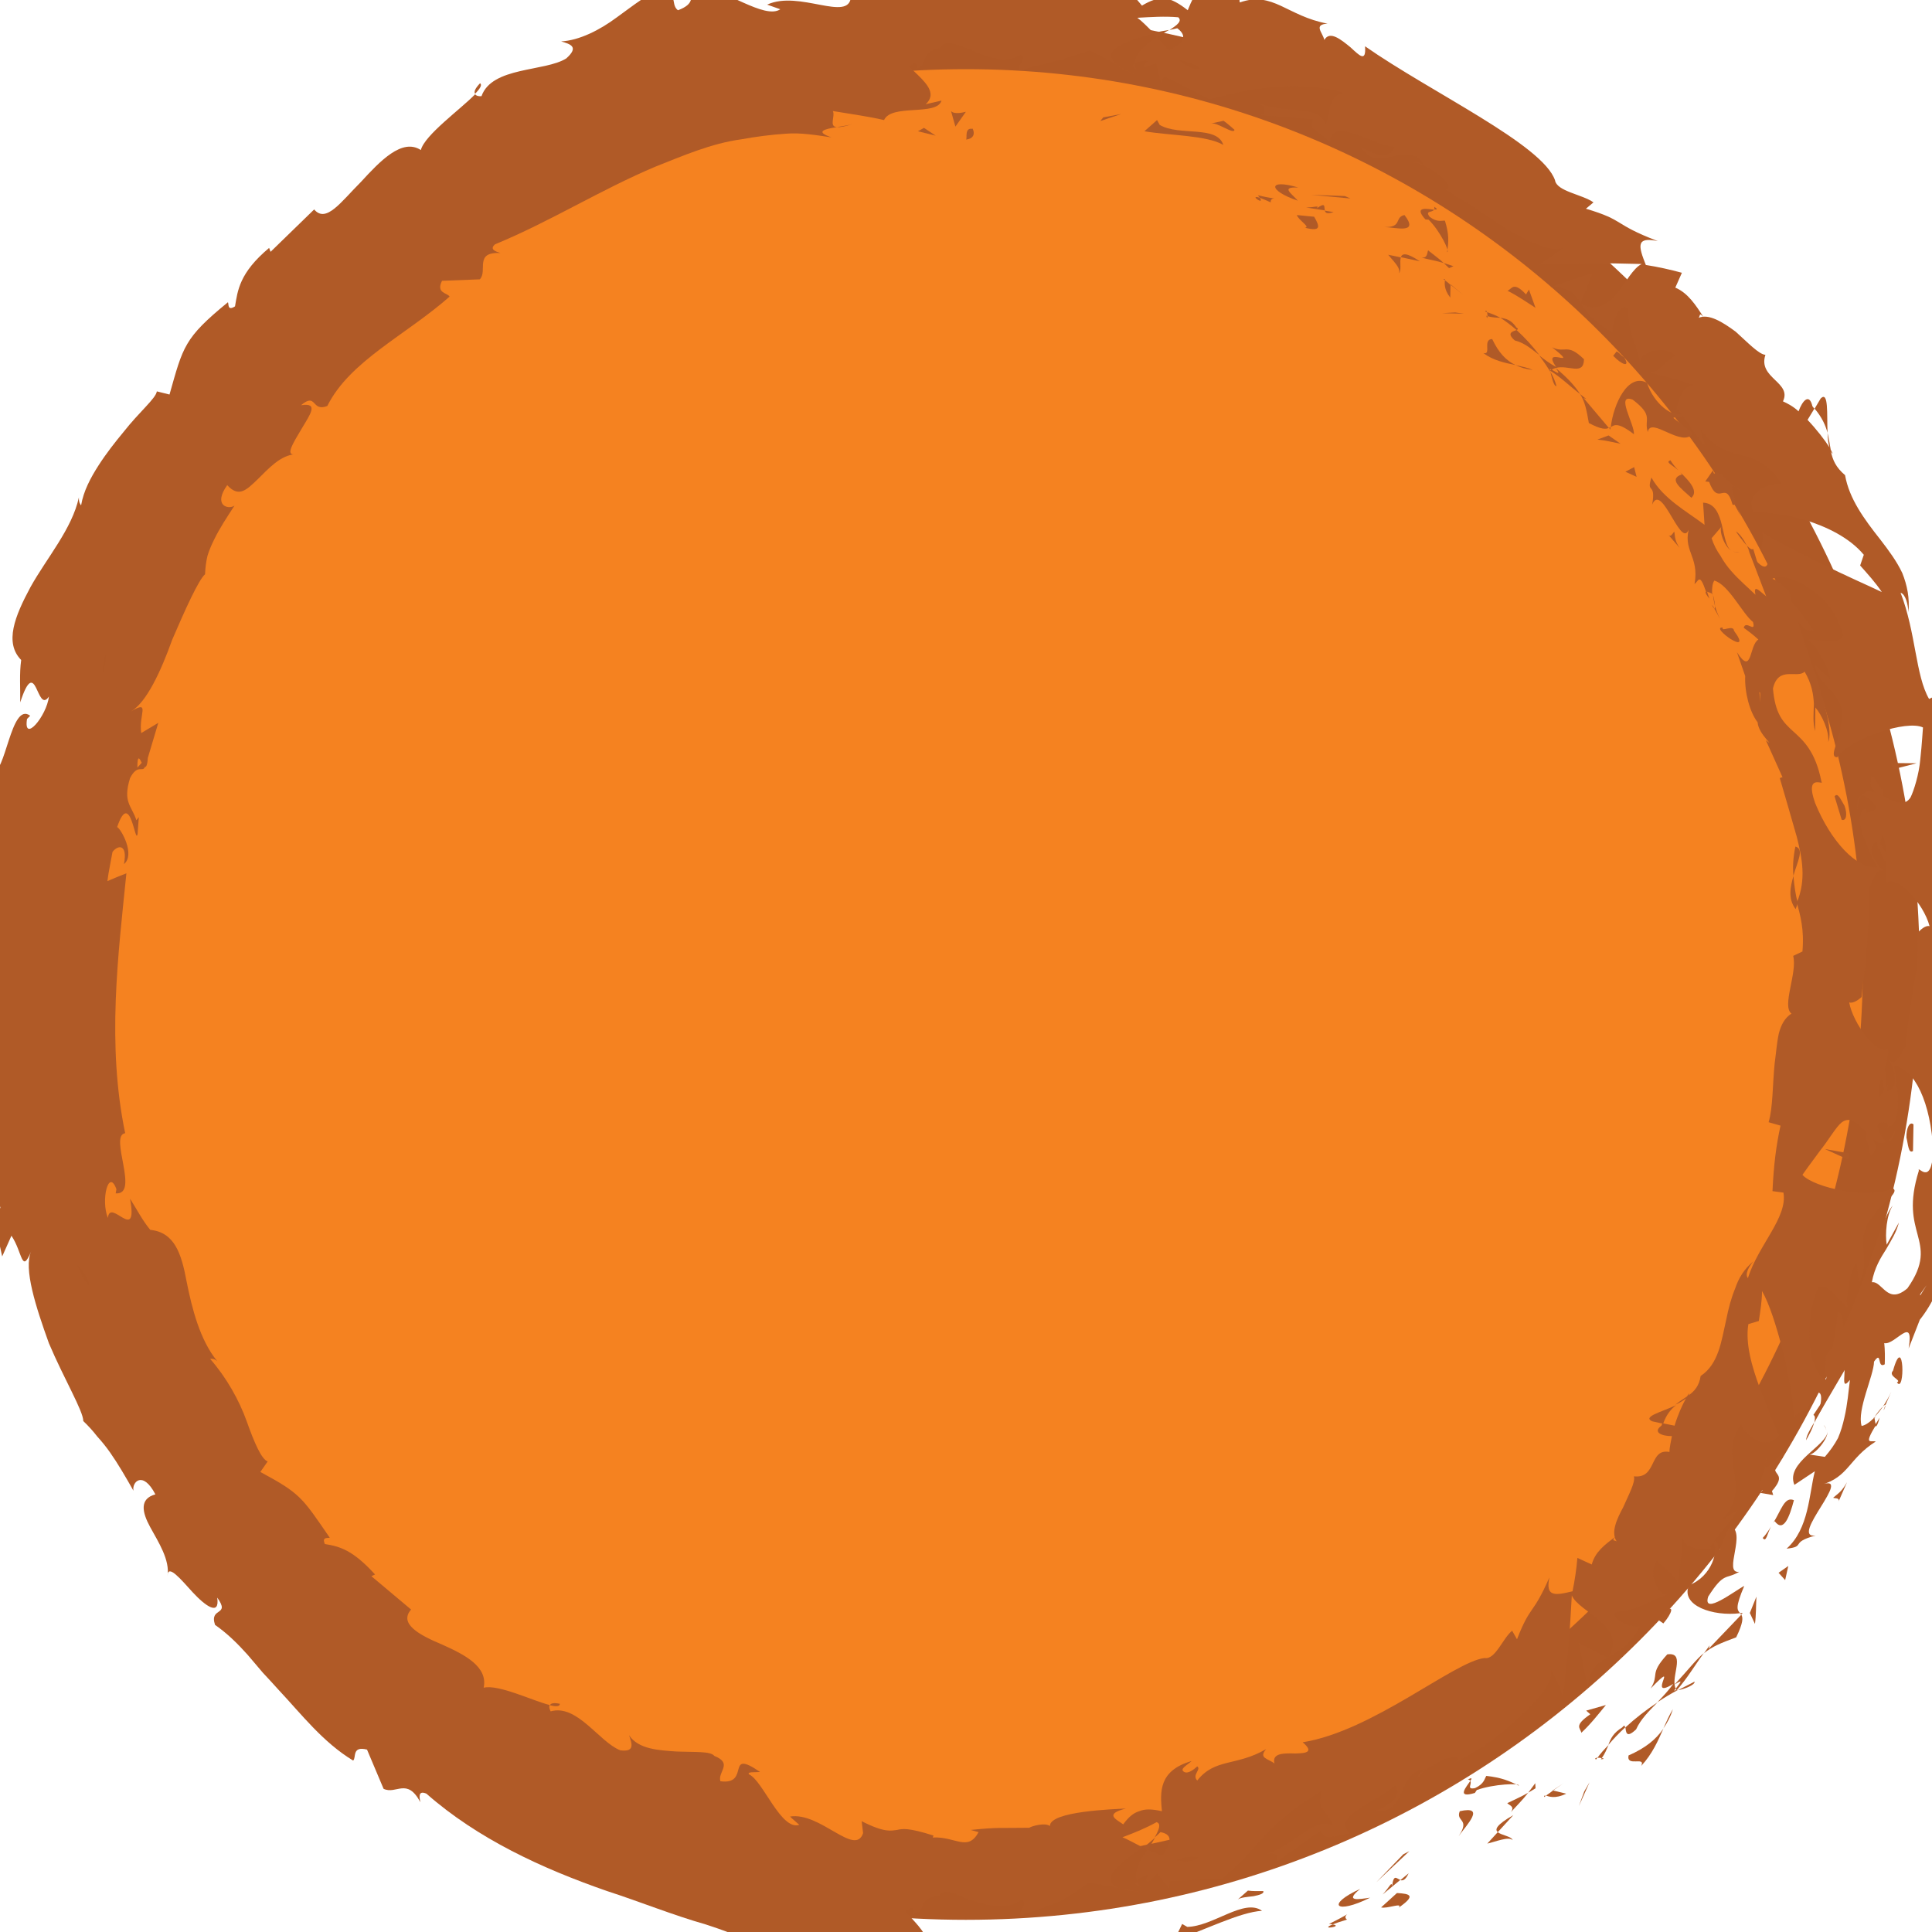 <?xml version="1.0" encoding="utf-8"?>
<!-- Generator: Adobe Illustrator 27.4.0, SVG Export Plug-In . SVG Version: 6.00 Build 0)  -->
<svg version="1.1" id="Layer_1" xmlns="http://www.w3.org/2000/svg" xmlns:xlink="http://www.w3.org/1999/xlink" x="0px" y="0px"
	 viewBox="0 0 79.33 79.33" style="enable-background:new 0 0 79.33 79.33;" xml:space="preserve">
<style type="text/css">
	.st0{fill:#F58220;}
	.st1{fill:#AF5926;}
	.st2{fill:none;}
	.st3{fill:#B05A27;}
</style>
<g>
	<circle class="st0" cx="39.66" cy="39.66" r="37.99"/>
	<g>
		<path class="st1" d="M39.66,78.83C18.07,78.83,0.5,61.26,0.5,39.66S18.07,0.5,39.66,0.5s39.16,17.57,39.16,39.16
			S61.26,78.83,39.66,78.83z M39.66,2.84c-20.31,0-36.83,16.52-36.83,36.83s16.52,36.83,36.83,36.83s36.83-16.52,36.83-36.83
			S59.97,2.84,39.66,2.84z"/>
		<g>
			<path class="st2" d="M39.66,78.83C18.07,78.83,0.5,61.26,0.5,39.66S18.07,0.5,39.66,0.5s39.16,17.57,39.16,39.16
				S61.26,78.83,39.66,78.83z M39.66,2.84c-20.31,0-36.83,16.52-36.83,36.83s16.52,36.83,36.83,36.83s36.83-16.52,36.83-36.83
				S59.97,2.84,39.66,2.84z"/>
			<g>
				<g>
					<g>
						<path class="st3" d="M39.92,5.29c-0.32-0.05-0.2,0.37-0.25,0.44C40.19,5.67,39.9,5.18,39.92,5.29z"/>
						<polygon class="st3" points="45.3,4.82 45.18,4.97 46.04,4.68 						"/>
						<path class="st3" d="M50.23,5.95c-0.26-0.82-1.81-0.35-2.61-0.82l-0.11-0.2l-0.52,0.46C48.05,5.57,49.54,5.55,50.23,5.95z"/>
						<path class="st3" d="M52.18,8.31c-0.05-0.31,0.61-0.03-0.53-0.29c0.04,0.05,0.05,0.07,0.08,0.1
							C51.83,8.16,51.96,8.21,52.18,8.31z"/>
						<path class="st3" d="M51.73,8.12C51.24,7.97,51.95,8.46,51.73,8.12L51.73,8.12z"/>
						<path class="st3" d="M53.96,8.9l-0.71-0.07c0.06,0.21,0.58,0.5,0.33,0.52C54.25,9.52,54.2,9.31,53.96,8.9z"/>
						<path class="st3" d="M54.76,8.71L54.4,8.65C54.42,8.74,54.49,8.8,54.76,8.71z"/>
						<path class="st3" d="M53.63,8.52l0.77,0.12c-0.04-0.15,0.05-0.36-0.34-0.08C54.2,8.41,53.98,8.52,53.63,8.52z"/>
						<path class="st3" d="M53.29,8.24c-0.28-0.32-0.71-0.57,0.02-0.54C52.04,7.32,52.06,7.83,53.29,8.24z"/>
						<path class="st3" d="M50.69,5.33c-0.15-0.13-0.29-0.26-0.45-0.37l-0.52,0.11C49.99,5.01,50.66,5.54,50.69,5.33z"/>
						<path class="st3" d="M57.44,11.22c0.12-0.11,0.02-0.46,0.08-0.65l-0.52-0.11C57.17,10.68,57.54,11.01,57.44,11.22z"/>
						<path class="st3" d="M57.52,10.56l0.78,0.17C57.75,10.36,57.58,10.4,57.52,10.56z"/>
						<polygon class="st3" points="55.22,8.05 53.85,8 55.45,8.15 						"/>
						<polygon class="st3" points="59.75,12.83 59.21,12.86 60.12,12.88 						"/>
						<path class="st3" d="M61.27,13.92c-0.41,0.02-0.01,0.66-0.36,0.58c0.4,0.3,0.88,0.4,1.32,0.49
							C61.84,14.8,61.54,14.49,61.27,13.92z"/>
						<path class="st3" d="M62.94,15.19c-0.2-0.09-0.45-0.14-0.71-0.2C62.43,15.09,62.66,15.16,62.94,15.19z"/>
						<path class="st3" d="M59.33,11.51c-0.01,0.11-0.05,0.37,0.22,0.71l0.01-0.52C59.5,11.64,59.42,11.57,59.33,11.51z"/>
						<path class="st3" d="M59.57,11.68l0,0.02c0.25,0.2,0.42,0.34,0.5,0.4C60,12.04,59.85,11.92,59.57,11.68z"/>
						<path class="st3" d="M59.27,11.46c0.02,0.02,0.04,0.03,0.06,0.05C59.33,11.46,59.33,11.44,59.27,11.46z"/>
						<path class="st3" d="M56.83,9.32c0.5,0.02,1.45,0.3,0.84-0.49C57.25,8.91,57.59,9.36,56.83,9.32z"/>
						<path class="st3" d="M59.28,10.8c-0.2-0.19-0.42-0.34-0.64-0.52c-0.05,0.1-0.01,0.32-0.27,0.3
							C58.68,10.66,58.99,10.71,59.28,10.8z"/>
						<polygon class="st3" points="59.68,10.93 59.28,10.8 59.5,11.01 						"/>
						<path class="st3" d="M62.2,13.98c0.38,0.09,0.67,0.34,1.01,0.6c-0.28-0.37-0.61-0.73-0.94-1.03
							C62.13,13.61,61.83,13.66,62.2,13.98z"/>
						<path class="st3" d="M60.98,12.79c0.02,0.01,0.05,0.02,0.08,0.03C61.04,12.76,61.02,12.73,60.98,12.79z"/>
						<polygon class="st3" points="66.12,17.64 66.13,17.54 66.07,17.57 						"/>
						<path class="st3" d="M62.26,13.44c-0.2-0.3-0.42-0.36-0.65-0.39c0.22,0.14,0.44,0.31,0.66,0.5
							C62.33,13.53,62.36,13.5,62.26,13.44z"/>
						<path class="st3" d="M63.91,15.85c-0.05-0.2-0.14-0.4-0.25-0.59C63.71,15.47,63.8,15.88,63.91,15.85z"/>
						<path class="st3" d="M61.08,12.98c-0.02,0-0.04-0.01-0.05-0.02C61.06,13.11,61.07,13.06,61.08,12.98z"/>
						<path class="st3" d="M61.08,12.98c0.18,0.06,0.36,0.06,0.53,0.07c-0.19-0.1-0.38-0.18-0.55-0.23
							C61.07,12.87,61.08,12.93,61.08,12.98z"/>
						<path class="st3" d="M69.07,16.97c-0.37,0.2-1.17-0.39-1.44-1.25c-0.78-0.42-1.38,0.86-1.49,1.82
							c0.14-0.09,0.29-0.22,0.95,0.29c0.04-0.39-0.78-1.7-0.05-1.42c0.89,0.68,0.45,0.79,0.62,1.33c0.11-0.67,1.41,0.68,1.85,0.06
							l-0.8-0.64C68.79,17.08,69.15,17.26,69.07,16.97z"/>
						<path class="st3" d="M65.14,16.39l-0.26-0.21c0.2,0.32,0.26,0.63,0.36,1.19c0.51,0.27,0.7,0.26,0.82,0.2l-1.04-1.23
							L65.14,16.39z"/>
						<path class="st3" d="M63.88,15.11c0.51-0.15,1.15,0.34,1.16-0.36c-0.71-0.69-0.75-0.22-1.31-0.49
							c1.24,0.98-0.5-0.13,0.17,0.81c-0.28-0.15-0.5-0.32-0.7-0.48c0.17,0.23,0.32,0.45,0.46,0.68c0-0.02,0-0.03-0.01-0.04l-0.01,0
							l0.01,0c-0.01-0.08-0.01-0.12,0.03-0.05c0.01,0,0.02,0.01,0.03,0.02C63.76,15.14,63.82,15.13,63.88,15.11
							c0.27,0.37-0.03,0.13-0.17,0.07c-0.02,0.01-0.04,0.02-0.06,0.03l0,0.01c0.45,0.28,0.81,0.64,1.23,0.96
							C64.7,15.9,64.44,15.58,63.88,15.11z"/>
						<path class="st3" d="M58.89,8.49c0.02,0.06,0.01,0.08-0.01,0.11C59,8.61,59.06,8.6,58.89,8.49z"/>
						<path class="st3" d="M59.33,9.06c-0.13-0.01-0.31,0.08-0.62-0.15c-0.22-0.28,0.11-0.17,0.17-0.3
							c-0.26-0.03-0.86-0.16-0.35,0.4l0.13,0.01c0.48,0.47,0.89,1.34,0.76,1.33C59.49,9.92,59.5,9.61,59.33,9.06z"/>
						<path class="st3" d="M61.9,11.94c0.41,0.2,0.77,0.46,1.15,0.7l-0.27-0.75l-0.12,0.2C62.14,11.53,62.08,11.87,61.9,11.94z"/>
						<path class="st3" d="M66.05,17.88l-0.46,0.17c0.34,0.03,0.63,0.11,0.95,0.17L66.05,17.88z"/>
						<polygon class="st3" points="67.1,19.18 66.74,19.37 67.2,19.58 						"/>
						<path class="st3" d="M19.71,73.35l-0.43-0.13C19.48,73.3,19.61,73.34,19.71,73.35z"/>
						<path class="st3" d="M22.45,74.86l0.15-0.14C22.42,74.75,22.33,74.8,22.45,74.86z"/>
						<path class="st3" d="M68.82,57.7c-0.6,0.28-1.39,0.47-0.98,0.66l0.45,0.1C68.42,58.09,68.61,57.86,68.82,57.7z"/>
						<path class="st3" d="M46.93,75.86c0.06,0.03,0.13,0.07,0.2,0.1c0.11-0.18,0.21-0.35,0.3-0.51
							C47.28,75.59,47.11,75.74,46.93,75.86z"/>
						<path class="st3" d="M46.85,77.69l-0.85-0.15C46.19,77.61,46.46,77.66,46.85,77.69z"/>
						<path class="st3" d="M6.97,62.08c-0.22-0.05-0.45-0.1-0.66-0.17C6.77,62.57,6.76,62.14,6.97,62.08z"/>
						<path class="st3" d="M73.72,34.76c-0.1,0.49-0.11,0.87-0.08,1.2C73.8,35.38,74.1,34.86,73.72,34.76z"/>
						<path class="st3" d="M22.99,69.96c-0.24-0.05-0.37-0.03-0.41,0.06C22.83,70.08,22.98,70.08,22.99,69.96z"/>
						<path class="st3" d="M73.73,37.33c0.04-0.09,0.06-0.17,0.09-0.26c-0.1-0.34-0.14-0.68-0.18-1.1
							C73.52,36.4,73.4,36.89,73.73,37.33z"/>
						<path class="st3" d="M17.69,7.09c0.05-0.01,0.1-0.03,0.15-0.03C17.82,7.01,17.76,7.04,17.69,7.09z"/>
						<path class="st3" d="M35.01,5.09c-0.15,0.05-0.41,0.09-0.65,0.13C34.49,5.23,34.68,5.2,35.01,5.09z"/>
						<path class="st3" d="M70.4,24.99C70.22,24.69,70.33,24.96,70.4,24.99L70.4,24.99z"/>
						<path class="st3" d="M71.16,22.63c0.08,0.05,0.16,0.07,0.25,0.03C71.31,22.69,71.23,22.67,71.16,22.63z"/>
						<path class="st3" d="M76.49,40.93c0,0.01,0,0.02,0,0.03C76.58,40.85,76.56,40.87,76.49,40.93z"/>
						<path class="st3" d="M70.34,24.43c0.01,0.14,0.04,0.3,0.08,0.46C70.42,24.81,70.4,24.67,70.34,24.43z"/>
						<path class="st3" d="M70.19,24.58c-0.04-0.12-0.07-0.21-0.1-0.3C70.01,24.28,69.99,24.34,70.19,24.58z"/>
						<path class="st3" d="M70.63,25.42c-0.09-0.18-0.16-0.36-0.21-0.53c0,0.08-0.01,0.11-0.03,0.1
							C70.45,25.08,70.51,25.21,70.63,25.42z"/>
						<path class="st3" d="M1.89,34.66c0.02-0.02,0.03-0.05,0.05-0.08C1.82,34.17,1.83,34.35,1.89,34.66z"/>
						<path class="st3" d="M66.04,68.09c0.01-0.02,0.01-0.03,0.02-0.05c-0.02,0.01-0.04,0.02-0.05,0.03L66.04,68.09z"/>
						<path class="st3" d="M65.19,69.3c0.1-0.82,0.4-1,0.82-1.23l-1.19-0.61C64.95,68.07,65.08,68.68,65.19,69.3z"/>
						<path class="st3" d="M13.61,69.05l0.51,0.98c-1.34-0.35-1.89-1.14-1.52-0.07c0.52-0.47,1.25,0.23,2.08,0.81
							c0.83,0.58,1.66,1.16,2.11,0.65l0.38,0.64c-0.15-0.13-0.22-0.08-0.37-0.21c0.69,1.33,1.35-0.23,2.65,0.8
							c0.44,0.39,0.69,0.77,0.27,0.7l1.28,0.38c0.31,0.21,0.12,0.38-0.19,0.16c0.59,0.3,1.22,0.53,1.83,0.79l-0.03,0.03
							c0.35-0.07,1.06-0.09,1.4-0.08c0.37,0.39-0.28,0.02-0.24,0.23c0.37,0.05,0.74,0.12,1.11,0.16c0.14,0.24-0.03,0.36-0.33,0.38
							c-0.29,0-0.69-0.12-1.03-0.3c0.18,0.84,0.43,0.87,0.84,0.88c0.42-0.01,0.99-0.04,1.9,0.72l-1.05-0.2
							c0.36,0.95,1.24,0.98,2.24,1.85c-0.22-0.34-1.87-1.97-0.62-1.87c0.28,0.21,0.69,0.42,1.38,0.36
							c-0.14,0.46,0.51,0.51,1.29,0.68l-0.22,0.6c0.89,0.04,0.9-0.29,1.45-0.45c0.9,0.3,1,0.84,1.14,1.27
							c1.51,0.34-0.9-0.94,0.92-0.78c0.6,0.22,1.14,0.3,1.72,0.3c0.58,0,1.19-0.04,1.95-0.22c0.86,0.27-0.18,0.38,0.12,0.58
							l0.82-0.47c0.19,0.02,0.12,0.18,0.08,0.25c0.67-0.16,0.09-0.64,1.11-0.76c0.15-0.36,0.65-0.04,1.3,0.19
							c0.65,0.21,1.44,0.41,2.05-0.02c0.32,0.17-0.13,0.4-0.02,0.64c1.72-0.61,1.49-0.43,2.8-1.35l1.26,0.23
							c-0.96-0.34,0.09-1.07,0.93-1.68c-0.35-0.18-0.64-0.34-0.82-0.41c0.48-0.18,0.95-0.37,1.4-0.62c0.2,0.06,0.1,0.31-0.08,0.63
							c0.09-0.08,0.17-0.15,0.24-0.22c0.58,0.1,0.39,0.52,0.08,0.97c-0.21-0.08-0.42-0.16-0.62-0.25c-0.3,0.44-0.58,0.92-0.43,1.27
							c0.09-0.09,0.27-0.18,0.48-0.25c-0.08,0.12-0.13,0.22-0.07,0.28c0.07,0.05,0.21-0.09,0.42-0.32l0.5,0.61l0.02-0.3l2.15-0.09
							c0.32-0.27,0.61-0.55,0.91-0.84c0.28-0.32,0.57-0.65,0.88-0.97c0.61-0.66,1.34-1.23,2.32-1.82c-0.3,0.73,0.22,0.84,0.44,1.42
							c-0.84-0.35-1.61,0.9-2.82,1.21c0.62-0.16,0.59,0.17,0.47,0.33l1.86-1.32c0.15,0.49,0.59,0.2,1.19,0.12
							c-0.79-0.73,1.2-1.32,1.85-1.97c0.21,0.27,0.17,0.67-0.85,1.07c1.43,0.13,0.87-1.68,2.15-1.74c-0.22,0.14-0.37,0.17-0.37,0.38
							c0.38-0.58,1.78-1.15,1.63-0.72l-0.22,0.14c0.39-0.2,0.88-0.48,1.37-0.79c0.49-0.33,0.96-0.75,1.39-1.14
							c0.85-0.79,1.48-1.54,1.29-1.96c0.09,0.07,0.49,0.94,0.5,1.14c0.2-1.42,0.3-2.84,0.37-4.18c0.3,0.71,2.3,1.25,1.5,2.53
							c0.37-0.22,0.89-0.45,1.31-1.29c-0.27,0.15-1.23-0.23-1.02-0.55c1.3-0.21,0.8-0.23,2.2-0.75c-0.41,0.21-0.93-0.91-0.47-1.37
							c0.06,0.19,0.9,0.7,0.82,0.96c0.1-0.66,0.19-1.32,0.21-2c-0.09,0.46,0.7,0.66,1.18,0.55c-0.28,0.01,0.9-1.17,1.08-1.6
							l-0.64,0.42c1.31-1.43-0.23-2.43,0.78-3.93c0.09,0.3,0.93,1.22,1.56,0.46c-0.15-0.34-0.46-1.08-0.79-1.95
							c-0.33-0.88-0.6-1.83-0.47-2.62l0.43-0.13c0.06-0.41,0.13-0.81,0.13-1.23c0.3,0.52,0.58,1.41,0.84,2.4
							c0.25,0.98,0.44,2.06,0.47,2.78c0.56-0.52,0.43,0.01,0.88-0.98c0.44-0.21,0.16,0.75,0.03,1.05l1.3-2.22
							c-0.33-0.09-0.27-0.6-0.21-1.1c0.04-0.51,0.07-1.02-0.21-1.08c-0.06,0.95-0.29,1.84-0.47,2.78c-0.33-0.1-0.58-0.66-0.66-1.37
							c-0.05-0.7-0.02-1.59,0.33-2.38c0.4-0.32,1.01,0.73,1.22,0.79c-0.13-0.3,0.16-1.73,0.37-1.83l0.08,0.83
							c0.29-0.43,0.22-0.88,0.2-1.33c-0.03-0.46-0.06-0.93,0.41-1.42c0.14-0.38,1.15-0.98,0.78-1.14c-0.92,0.48-3.24-0.02-3.7-0.55
							c0.04-0.06,0.35-0.49,0.7-0.96c0.38-0.47,0.67-1,0.91-1.19c0.69-0.54,1.26,1.22,1.85,0.77c-0.18-0.06-0.34-0.46-0.39-0.63
							c0.22-0.39,0.53,0.27,0.59-0.66c-0.65-0.26,0.34-1.85-0.5-0.52c-0.08-0.91,0.33-0.92,0.36-1.98c-0.46,0.29-1.45-1.06-1.6-1.91
							c0.17,0.06,0.41-0.13,0.51-0.22c0.04-0.45,0.09-0.84,0.15-1.21c0.03-0.37,0.05-0.71,0.08-1.05c0.05-0.68,0.1-1.34,0.06-2.18
							c0.16-0.17,0.3-1,0.62-0.69c-0.15-0.23-0.42-0.43-0.51-0.94c0.43-1.08,0.27,1.15,0.85,0.3c-0.4-0.02-0.75-1.29-1.11-1.98
							c-0.57,0.33,0.14,1.7,0.5,2.42c-0.84,0.08-1.91-1.07-2.55-2.64c-0.45-1.27,0.41-0.68,0.26-0.88
							c-0.25-1.25-0.74-1.68-1.16-2.06c-0.42-0.38-0.74-0.71-0.83-1.76c0.22-0.95,1-0.39,1.3-0.69c0.29,0.49,0.36,0.92,0.38,1.32
							c-0.01,0.4-0.05,0.76,0.05,1.12l0.01-0.97c0.26,0.29,0.58,0.98,0.53,1.42c0.35-0.84-1.13-4.22-1.62-6.21
							c-0.32-0.25-0.75-0.72-0.82-0.37l0.34,0.54c-0.15,0.7-1.05-0.8-0.89-0.01c-0.32-0.31-0.68-0.61-1-0.98
							c-0.16-0.18-0.31-0.39-0.43-0.61c-0.15-0.21-0.28-0.45-0.37-0.73l0.42-0.49c-0.14,0.11,0.08,0.83,0.41,1.02
							c-0.48-0.27-0.22-1.95-1.18-1.99l0.06,0.91c-0.71-0.54-1.7-1.07-2.18-1.94c-0.23,0.71,0.2,0.15,0.03,1.11
							c0.42-1.01,1.27,2.18,1.55,0.85c-0.35,1.05,0.4,1.23,0.19,2.41c0.17-0.12,0.2-0.48,0.47,0.31c0.07,0.01,0.17,0.05,0.24,0.08
							c0,0.03,0.01,0.03,0.01,0.06l0-0.05c0.04,0.02,0.05,0.02,0-0.02c-0.01-0.22,0.02-0.41,0.09-0.52c0.59,0.16,1.17,1.38,1.59,1.7
							c0.13,0.49-0.3-0.1-0.38,0.24c0.21,0.15,0.42,0.31,0.6,0.48c-0.39,0.24-0.24,1.52-0.88,0.52l0.34,0.98
							c-0.03,0.66,0.18,1.47,0.51,1.9c0.03,0.5,0.78,1.06,0.34,0.74l0.68,1.51l-0.11,0.04c0.23,0.78,0.46,1.58,0.7,2.42
							c0.21,0.84,0.4,1.74,0,2.69c0.14,0.53,0.31,1.09,0.23,2.01l-0.38,0.18c0.18,0.7-0.48,2.06-0.07,2.37
							c-0.27,0.17-0.43,0.46-0.52,0.82c-0.08,0.36-0.11,0.78-0.17,1.22c-0.09,0.88-0.07,1.84-0.25,2.42l0.49,0.14
							c-0.18,0.82-0.28,1.62-0.33,2.69l0.45,0.06c0.18,1.02-1.03,2.15-1.46,3.51c-0.13-0.16,0.04-0.48,0.23-0.69
							c-0.38,0.31-0.61,0.69-0.75,1.11c-0.17,0.41-0.28,0.84-0.37,1.29c-0.2,0.88-0.31,1.82-1.05,2.31c-0.06,0.41-0.26,0.63-0.5,0.8
							c0.02-0.03,0.03-0.06,0.03-0.09c-0.03,0.03-0.06,0.08-0.09,0.13c-0.16,0.11-0.32,0.21-0.48,0.34
							c0.18-0.08,0.33-0.17,0.44-0.26c-0.15,0.26-0.34,0.68-0.47,1.12l-0.5-0.1c-0.01,0.03-0.03,0.06-0.04,0.1
							c-0.37,0.27,0.01,0.43,0.43,0.43c-0.04,0.24-0.1,0.45-0.1,0.65c-0.85-0.16-0.5,1.11-1.46,1c0.07,0.24-0.21,0.74-0.44,1.27
							c-0.27,0.5-0.51,1.03-0.27,1.4c-0.09-0.06-0.22,0-0.06-0.18c-0.42,0.31-0.83,0.62-0.96,1.13l-0.59-0.27
							c-0.04,0.47-0.11,0.93-0.2,1.37c-0.77,0.19-1.11,0.21-0.95-0.57c-0.7,1.6-0.76,1.08-1.33,2.54l-0.2-0.35
							c-0.38,0.3-0.69,1.2-1.13,1.12c-1.25,0.14-4.59,3-7.47,3.46c0.48,0.41,0.14,0.45-0.3,0.46c-0.45-0.01-0.97-0.03-0.86,0.41
							c-0.25-0.2-0.67-0.21-0.34-0.59c-1.24,0.72-2.09,0.36-2.83,1.29c-0.23-0.23,0.18-0.46,0-0.58c-0.09,0.08-0.37,0.34-0.55,0.22
							c-0.18-0.12,0.14-0.27,0.32-0.44c-1.35,0.39-1.3,1.26-1.22,2.06c-0.41-0.09-0.69-0.1-0.93,0c-0.24,0.07-0.44,0.24-0.66,0.54
							c-0.31-0.22-0.78-0.42,0.11-0.65c-0.52,0.03-3.13,0.11-3.12,0.72c-0.18-0.15-0.72-0.01-0.85,0.07
							c-1.16,0.02-1.26-0.03-2.4,0.09l0.32,0.09c-0.44,0.82-0.95,0.17-1.88,0.22l0.03-0.08c-1.04-0.33-1.27-0.28-1.5-0.23
							c-0.22,0.02-0.47,0.14-1.45-0.36l0.06,0.49c-0.33,0.99-1.76-0.88-3-0.68c0.12,0.12,0.25,0.22,0.38,0.34
							c-0.75,0.25-1.49-1.81-2.06-2.07c-0.11-0.12,0.25-0.08,0.45-0.1c-1.45-1-0.37,0.55-1.63,0.38c-0.12-0.39,0.53-0.73-0.25-1.04
							c-0.15-0.2-0.8-0.15-1.54-0.18c-0.73-0.05-1.58-0.09-1.96-0.67c0.12,0.35,0.25,0.7-0.36,0.62c-0.87-0.34-1.77-1.91-2.86-1.6
							c-0.06-0.12-0.07-0.2-0.04-0.26c-0.69-0.17-2.1-0.86-2.71-0.71c0.18-0.86-0.76-1.35-1.7-1.77c-0.96-0.4-1.79-0.86-1.28-1.44
							l-1.63-1.37l0.15-0.07c-0.91-1-1.44-1.15-2.06-1.25c-0.14-0.31,0.13-0.23,0.2-0.26c-1.14-1.66-1.2-1.81-2.85-2.7l0.3-0.43
							c-0.26-0.1-0.55-0.78-0.86-1.65c-0.31-0.87-0.84-1.81-1.5-2.56c0.06-0.01,0.16-0.02,0.29,0.09c-0.71-0.86-1.04-2.17-1.26-3.28
							c-0.21-1.13-0.49-2.01-1.49-2.11c-0.33-0.4-0.55-0.84-0.83-1.28c0.34,1.89-0.82-0.06-0.91,0.79c-0.3-0.73,0.03-2.06,0.35-1.18
							L4.75,49c1,0.08-0.29-2.38,0.39-2.47c-0.76-3.65-0.29-7.3,0.05-10.67c-0.26,0.1-0.53,0.21-0.78,0.32
							c0.05-0.4,0.14-0.8,0.21-1.2c0.22-0.29,0.63-0.34,0.47,0.5c0.48-0.39-0.13-1.46-0.28-1.52c0.55-1.61,0.74,0.79,0.84,0.28
							l0.05-0.69L5.6,33.68c-0.19-0.6-0.57-0.73-0.26-1.73c0.31-0.6,0.52-0.22,0.61-0.46c0.05,0.01,0.1-0.06,0.12-0.37l0.43-1.44
							l-0.7,0.42c-0.12-0.74,0.4-1.38-0.42-0.89c0.63-0.36,1.23-1.65,1.69-2.94c0.54-1.26,1.09-2.47,1.35-2.69
							c0.01-0.26,0.04-0.51,0.1-0.76c0.07-0.23,0.17-0.46,0.28-0.68c0.22-0.45,0.51-0.89,0.83-1.38c-0.25,0.18-0.9,0-0.3-0.84
							c0.48,0.53,0.8,0.19,1.25-0.24c0.44-0.43,0.94-1,1.56-1.03c-0.47,0.09-0.08-0.49,0.26-1.07c0.34-0.57,0.7-1.06-0.04-0.94
							c0.65-0.55,0.42,0.29,1.08,0.03c0.92-1.85,3.23-2.91,5.02-4.49c-0.08-0.16-0.57-0.13-0.31-0.65l1.55-0.06
							c0.34-0.34-0.25-1.14,0.85-1.08c-0.19-0.06-0.47-0.15-0.22-0.36c2.26-0.93,4.31-2.23,6.59-3.19c1.14-0.45,2.28-0.95,3.52-1.12
							c0.61-0.11,1.22-0.19,1.83-0.23c0.61-0.05,1.25,0.06,1.87,0.15c-0.7-0.24-0.28-0.34,0.22-0.42c-0.33-0.03-0.06-0.43-0.16-0.66
							c0.71,0.12,1.41,0.21,2.1,0.37c0.31-0.68,2.17-0.15,2.36-0.8l-0.65,0.15c0.86-0.79-1.32-1.59-1.28-2.56
							C36.5,1.95,36.2,2,35.86,1.96c-0.33-0.02-0.71-0.1-1.11-0.18c-0.79-0.15-1.7-0.24-2.44,0.49c-0.41-0.13,0.26-0.35,0.02-0.54
							c-0.36,0.45-0.84,0.69-1.83,0.74l0.08-0.13c-1.31,0.41-2.3,0.51-3.29,0.79c-0.51,0.12-1.02,0.23-1.6,0.37
							c-0.58,0.14-1.24,0.27-1.96,0.58l0.4,0.33c-0.62,0.23-0.81,0.16-1.15,0.19c-0.38,0.98,1.71-0.78,1.4,0.25
							c-0.59-0.25-1.65,0.26-2.68,0.73c-1.02,0.5-1.95,1.09-2.5,0.76c-0.89,0.53,0.55,0.31-0.33,0.84l-0.39-0.11l-0.01,0.45
							c-0.61,0.29-1.07,0.23-1.24,0.03c0.15-0.07,0.34-0.34,0.47-0.46c-0.91,0.24-1.94,1.59-2.24,1.68l0.91-0.45
							c-2.15,1.82-4.86,4.03-6.2,6.47l0.31-0.01c-1,1.82-1.2,1.14-2.42,3.05l0.01-0.1C7.94,18.21,7.74,18.8,7.4,19.3
							c0.08-0.63-0.99,0.65-0.85-0.15c-0.77,2.16-0.31,1.12-0.28,2.8L5.8,22.09c0.08,0.6,0.22,0.72-0.17,1.75
							c0.11-0.96-0.82,0.4-0.76-0.7c-0.44,0.45-0.71,0.9-0.89,1.32c-0.16,0.43-0.2,0.85-0.26,1.21c-0.1,0.74-0.19,1.29-0.94,1.61
							c0.6,1.34,1.24-1.73,1.24-1.09c0.48-0.35,0.42,1.09,0.07,1.73C3.79,28.6,2.48,28.74,2,30.62c0.05-0.18-0.02-0.21,0.03-0.4
							c-0.41,0.65-0.06,1.43-0.58,2.22c0.54,0.6-0.21,1.13,0.55,1.39l0.08-1.75c0.05,1.03,0.83,2.05,0.15,3.56
							c-0.14-0.14-0.28-0.64-0.34-0.98c-0.29,0.44-0.01,0.91-0.27,1.38c-0.82-0.23,0.13-2.11-0.32-3.26
							c-0.41,0.46,0.26,2.09-0.51,1.44c0.48,0.46,0.38,0.92,0.23,1.44c-0.1,0.53-0.23,1.13,0.15,1.8l-0.47-0.11
							c0.06,0.21,0.27,0.65,0.24,1.02l-0.58-0.71c0.48,1.08-0.6,2.05-0.22,3.08c-0.06-1.08,0.08-1.19,0.28-1.16
							c0.19,0.04,0.41,0.22,0.61-0.22c0.71,2.57-1.2,1.52-0.8,4.49c-0.12-0.4,0.2-1.53,0.44-0.92c-0.09,0.57-0.16,1.32-0.35,1.7
							c0.39,1.93,0.44-0.36,0.85,0.42c-0.47,0.74,0.38,0.91,0.69,1.7l-0.47,0.09c0,0.56,0.09,0.87,0.22,1.03
							c0.12,0.17,0.26,0.21,0.39,0.24c0.27,0.06,0.52,0.09,0.58,1.09l-0.86-0.65l0.43,0.96l-0.58-0.07c0.7,0.99,0.61,1.37,0.85,2.47
							c0.24-0.35,0.88-0.14,1.23,0.76c-0.04,0.72-0.56-0.19-0.02,1.08c-0.39-0.18-0.86-0.38-0.65-1.1c-0.17-0.01-0.39-0.19-0.56-0.2
							c-0.06,0.79,0.56,1.75,0.74,2.22c-0.05-0.19-0.11-0.42-0.09-0.56c0.22,0.28,0.43,0.55,0.67,0.82l0.74,0.77
							c-0.03,0.36-0.27,0.2-0.51,0.03c0.23,0.35,0.55,0.51,0.85,1.03C4.38,56.79,4.04,57,3.49,56.3l1.24,1.56
							c-0.1,0.2,0.04,1.12-0.2,0.96c0.38,1.05,2.01,1.91,2.55,3.25c0.11,0.02,0.26,0.09,0.48,0.3c0.36,0.56,0.63,1.15,0.98,1.72
							c0.18,0.28,0.36,0.57,0.61,0.83c0.26,0.25,0.57,0.48,0.93,0.68l0.09,1.14c0.96,0.81-0.17-1.5,1.41-0.16
							c1.14,0.91-0.07,0.83,0.16,1.33c0.8,0.25,2.2,0.55,2.81,1.88C14.14,69.6,13.95,69.29,13.61,69.05z M26.8,76.46
							c-0.31,0-0.97,0.08-1.07-0.26C26.24,75.8,26.38,76.13,26.8,76.46z M49.21,76.25c-0.17,0.21-0.51,0.21-0.91,0.13
							C48.56,76.27,48.85,76.21,49.21,76.25z M72.24,28.42c0.01,0.01,0.02,0.01,0.03,0.02C72.29,29.05,72.29,28.83,72.24,28.42z
							 M72.02,27.22c-0.1-0.09-0.16-0.06-0.21,0.01c0.14,0.03,0.24,0.29,0.32,0.59C72.21,27.7,72.24,27.52,72.02,27.22z M5.82,31.32
							l-0.18,0.2C5.64,30.96,5.73,31.14,5.82,31.32z"/>
						<path class="st3" d="M46.86,77.48c-0.1-0.07-0.14-0.15-0.17-0.24C46.6,77.34,46.61,77.43,46.86,77.48z"/>
						<path class="st3" d="M7.1,62.11l-0.02-0.04c-0.04,0-0.07,0-0.1,0.01L7.1,62.11z"/>
						<path class="st3" d="M77.84,46.36c-0.11,0.26-0.22,0.4-0.33,0.49C77.63,46.88,77.74,46.78,77.84,46.36z"/>
						<path class="st3" d="M68.47,21.92l0.5,0.58c-0.21-0.3-0.19-0.47-0.22-0.67C68.66,21.91,68.6,22.11,68.47,21.92z"/>
						<path class="st3" d="M66.68,14.66c-0.12-0.05-0.18-0.18-0.3-0.23l-0.14,0.18C66.59,14.98,66.97,15.12,66.68,14.66z"/>
						<path class="st3" d="M69.45,20.44c0.29-0.26-0.04-0.65-0.45-1.04c0.02,0.03,0.04,0.05,0.06,0.08
							C68.49,19.67,69,20.03,69.45,20.44z"/>
						<path class="st3" d="M68.91,19.31c-0.12-0.13-0.23-0.26-0.32-0.41C68.36,18.98,68.67,19.09,68.91,19.31z"/>
						<path class="st3" d="M71.2,25.9c-0.02-0.27-0.54,0.07-0.46-0.13C70.16,25.71,72.05,27.05,71.2,25.9z"/>
						<polygon class="st3" points="70.33,19.32 70.02,19.77 70.52,19.82 						"/>
						<path class="st3" d="M72.26,23.43l-0.27-0.89c-0.07,0.05-0.16-0.03-0.26-0.14C71.96,22.92,72.13,23.52,72.26,23.43z"/>
						<path class="st3" d="M71.73,22.41c-0.13-0.26-0.29-0.49-0.45-0.59C71.36,21.95,71.57,22.23,71.73,22.41z"/>
						<polygon class="st3" points="71.11,20.32 71.16,20.6 71.47,21.18 						"/>
						<path class="st3" d="M75.33,32.7l0.29,0.96c0.18,0.07,0.25-0.21,0.12-0.57C75.6,32.87,75.47,32.51,75.33,32.7z"/>
						<path class="st3" d="M75.94,29.41c-0.03,0.3-0.13,0.35-0.25,0.54l0.61-0.13L75.94,29.41z"/>
						<path class="st3" d="M76.81,32.3c0.18,0.06,0.72,1.41,0.48,0.1C77.11,32.32,76.77,31.33,76.81,32.3z"/>
						<polygon class="st3" points="75.88,47.61 75.93,47.36 74.93,47.18 						"/>
						<path class="st3" d="M72.72,61.27c0.87-0.96-0.37-0.6,0.48-1.41c-0.05-0.38-0.7,0.67-0.72,0.3
							C72.31,60.94,71.98,61.21,72.72,61.27z"/>
						<path class="st3" d="M72.49,60.16c0.03-0.12,0.05-0.26,0.07-0.41C72.5,59.97,72.49,60.08,72.49,60.16z"/>
						<polygon class="st3" points="37.69,5.39 38.42,5.57 37.94,5.25 						"/>
						<path class="st3" d="M39.05,4.56l0.18,0.64l0.43-0.61C39.5,4.63,39.18,4.7,39.05,4.56z"/>
						<path class="st3" d="M28.59,78.41l0.1-0.13c-0.08-0.2-0.26-0.26-0.63-0.38L28.59,78.41z"/>
						<polygon class="st3" points="18.5,73.35 18.66,73.47 18.66,72.78 						"/>
						<path class="st3" d="M10.64,67.98c0.24,0.32,0.67,0.53,0.94,0.81C10.86,68.3,11.09,67.38,10.64,67.98z"/>
					</g>
				</g>
			</g>
			<g>
				<g>
					<g>
						<path class="st3" d="M39.97,81.25c-0.38-0.02-0.25,0.39-0.3,0.47C40.31,81.6,39.95,81.14,39.97,81.25z"/>
						<polygon class="st3" points="46.15,79.74 46.07,79.93 46.9,79.38 						"/>
						<path class="st3" d="M51.82,78.46c-0.73-0.53-2,0.64-3.07,0.66L48.54,79l-0.33,0.68C49.43,79.27,50.91,78.51,51.82,78.46z"/>
						<path class="st3" d="M55.31,78.82c-0.29-0.19,0.56-0.46-0.74,0.18c0.08,0,0.1,0.01,0.15,0.02
							C54.84,78.97,55.01,78.91,55.31,78.82z"/>
						<path class="st3" d="M54.72,79.02C54.13,79.26,55.2,79.1,54.72,79.02L54.72,79.02z"/>
						<path class="st3" d="M57.36,77.73l-0.65,0.59c0.22,0.07,0.92-0.22,0.72,0.01C58.15,77.83,57.91,77.76,57.36,77.73z"/>
						<path class="st3" d="M57.84,76.92L57.5,77.2C57.6,77.23,57.71,77.2,57.84,76.92z"/>
						<path class="st3" d="M56.77,77.79l0.73-0.6c-0.16-0.05-0.27-0.26-0.34,0.25C57.14,77.23,57.06,77.49,56.77,77.79z"/>
						<path class="st3" d="M56.26,77.92c-0.48,0.07-1.07,0.18-0.41-0.36C54.43,78.21,54.84,78.63,56.26,77.92z"/>
						<path class="st3" d="M51.87,77.65c-0.21,0-0.41,0.01-0.63-0.02L50.82,78c0.11-0.09,0.4-0.11,0.65-0.14
							C51.72,77.81,51.92,77.75,51.87,77.65z"/>
						<path class="st3" d="M62.11,75.56c-0.04-0.16-0.46-0.2-0.61-0.33l-0.43,0.47C61.39,75.63,61.96,75.39,62.11,75.56z"/>
						<path class="st3" d="M61.5,75.23l0.64-0.7C61.44,74.93,61.37,75.12,61.5,75.23z"/>
						<polygon class="st3" points="57.62,76.14 56.52,77.28 57.87,76.01 						"/>
						<polygon class="st3" points="65.05,73.56 64.83,74.16 65.27,73.18 						"/>
						<path class="st3" d="M66.87,72.08c-0.1,0.49,0.72,0.02,0.52,0.43c0.45-0.48,0.69-1.03,0.91-1.53
							C68,71.42,67.56,71.78,66.87,72.08z"/>
						<path class="st3" d="M68.69,70.18c-0.14,0.23-0.26,0.5-0.39,0.79C68.46,70.74,68.6,70.48,68.69,70.18z"/>
						<path class="st3" d="M63.48,73.73c0.11,0.03,0.36,0.15,0.83-0.08l-0.54-0.13C63.68,73.59,63.58,73.66,63.48,73.73z"/>
						<path class="st3" d="M63.75,73.52l0.02,0c0.32-0.22,0.54-0.38,0.64-0.45C64.32,73.14,64.13,73.27,63.75,73.52z"/>
						<path class="st3" d="M63.4,73.79c0.03-0.02,0.05-0.03,0.07-0.05C63.43,73.72,63.4,73.72,63.4,73.79z"/>
						<path class="st3" d="M59.89,75.4c0.34-0.48,1.13-1.27,0.05-1.03C59.76,74.81,60.39,74.67,59.89,75.4z"/>
						<path class="st3" d="M62.75,73.61c-0.27,0.16-0.58,0.29-0.86,0.43c0.08,0.09,0.32,0.13,0.15,0.37
							C62.28,74.14,62.53,73.9,62.75,73.61z"/>
						<polygon class="st3" points="63.04,73.22 62.75,73.61 63.05,73.43 						"/>
						<path class="st3" d="M67.18,71.01c0.19-0.42,0.52-0.74,0.88-1.11c-0.47,0.31-0.92,0.66-1.32,1.03
							C66.77,71.08,66.75,71.42,67.18,71.01z"/>
						<path class="st3" d="M65.53,72.25c0.02-0.02,0.04-0.05,0.06-0.08C65.52,72.18,65.47,72.2,65.53,72.25z"/>
						<polygon class="st3" points="71.56,66.23 71.45,66.24 71.49,66.3 						"/>
						<path class="st3" d="M66.61,70.93c-0.36,0.22-0.48,0.46-0.57,0.72c0.2-0.24,0.43-0.48,0.69-0.72
							C66.72,70.86,66.7,70.82,66.61,70.93z"/>
						<path class="st3" d="M69.58,69.05c-0.21,0.11-0.44,0.23-0.68,0.35C69.16,69.36,69.61,69.18,69.58,69.05z"/>
						<path class="st3" d="M65.77,72.19l-0.04,0.05C65.9,72.23,65.86,72.2,65.77,72.19z"/>
						<path class="st3" d="M65.77,72.19c0.13-0.18,0.2-0.36,0.28-0.54c-0.18,0.18-0.34,0.36-0.46,0.53
							C65.65,72.17,65.72,72.18,65.77,72.19z"/>
						<path class="st3" d="M70.33,63.33c0.26,0.28-0.02,1.4-0.98,1.76c-0.36,0.84,0.99,1.29,2.1,1.15
							c-0.12-0.14-0.21-0.22,0.17-1.12c-0.33,0.16-1.73,1.25-1.48,0.44c0.66-1.04,0.73-0.69,1.27-1.02
							c-0.69,0.09,0.36-1.68-0.39-1.89l-0.42,0.99C70.5,63.57,70.59,63.16,70.33,63.33z"/>
						<path class="st3" d="M70.2,67.56l-0.23,0.32c0.35-0.28,0.68-0.41,1.32-0.65c0.3-0.62,0.28-0.81,0.21-0.93l-1.34,1.4
							L70.2,67.56z"/>
						<path class="st3" d="M68.76,69.17c-0.06-0.5,0.41-1.34-0.3-1.24c-0.76,0.83-0.31,0.8-0.68,1.4c1.28-1.32-0.23,0.53,0.93-0.19
							c-0.22,0.3-0.45,0.54-0.66,0.76c0.28-0.19,0.57-0.36,0.85-0.51c-0.02,0-0.03,0.01-0.05,0.01l-0.01,0.01l0-0.01
							c-0.1,0.02-0.14,0.01-0.05-0.03c0-0.01,0.02-0.02,0.02-0.03C68.78,69.29,68.77,69.23,68.76,69.17
							c0.46-0.3,0.14,0.02,0.05,0.17c0.01,0.02,0.01,0.04,0.03,0.06l0.01,0c0.42-0.47,0.74-1.02,1.11-1.52
							C69.65,68.13,69.36,68.52,68.76,69.17z"/>
						<path class="st3" d="M60.27,73.07c0.07,0,0.08,0.03,0.1,0.06C60.44,73.03,60.46,72.97,60.27,73.07z"/>
						<path class="st3" d="M61.03,72.92c-0.08,0.12-0.08,0.32-0.46,0.5c-0.38,0.08-0.11-0.18-0.2-0.29
							c-0.15,0.23-0.6,0.73,0.19,0.49l0.08-0.12c0.69-0.25,1.79-0.29,1.72-0.18C61.96,73.12,61.65,72.99,61.03,72.92z"/>
						<path class="st3" d="M64.93,71.15c0.37-0.34,0.69-0.75,1.01-1.14l-0.81,0.23l0.17,0.15C64.6,70.87,64.9,70.95,64.93,71.15z"/>
						<path class="st3" d="M71.85,66.23l0.21,0.45c0.05-0.35,0.04-0.75,0.06-1.12L71.85,66.23z"/>
						<polygon class="st3" points="73.03,64.58 73.3,64.88 73.43,64.3 						"/>
						<path class="st3" d="M20.95,8.05l-0.29,0.31C20.81,8.23,20.89,8.13,20.95,8.05z"/>
						<path class="st3" d="M23.54,6.68l-0.02-0.21C23.44,6.63,23.43,6.73,23.54,6.68z"/>
						<path class="st3" d="M75.04,17.77c-0.03-0.76,0.05-1.73-0.28-1.41l-0.25,0.42C74.81,17.13,74.96,17.47,75.04,17.77z"/>
						<path class="st3" d="M47.35,1.37l0.15,0.16c0.18-0.11,0.34-0.21,0.5-0.3C47.8,1.27,47.58,1.29,47.35,1.37z"/>
						<path class="st3" d="M46.58,3.06l-0.73-0.39C46,2.79,46.24,2.92,46.58,3.06z"/>
						<path class="st3" d="M9.72,19.14c0.03,0.21,0.05,0.41,0.1,0.63C10.22,19.17,9.87,19.31,9.72,19.14z"/>
						<path class="st3" d="M80.73,45.57c0.25-0.54,0.39-0.99,0.47-1.39C80.86,44.84,80.4,45.34,80.73,45.57z"/>
						<path class="st3" d="M19.71,3.42c-0.2,0.21-0.26,0.35-0.2,0.43C19.71,3.64,19.81,3.48,19.71,3.42z"/>
						<path class="st3" d="M81.32,42.52c-0.05,0.1-0.08,0.2-0.12,0.3c0.04,0.43,0.11,0.86,0.01,1.37
							C81.47,43.69,81.58,43.1,81.32,42.52z"/>
						<path class="st3" d="M19.16,70.07c0.02,0.04,0.06,0.07,0.08,0.11C19.28,70.14,19.23,70.11,19.16,70.07z"/>
						<path class="st3" d="M34.2,80.32c-0.19,0-0.49-0.05-0.77-0.08C33.56,80.29,33.79,80.32,34.2,80.32z"/>
						<path class="st3" d="M77.42,57.7C77.25,58.1,77.43,57.78,77.42,57.7L77.42,57.7z"/>
						<path class="st3" d="M74.99,58.77c0-0.1-0.03-0.19-0.11-0.25C74.96,58.6,74.99,58.68,74.99,58.77z"/>
						<path class="st3" d="M78.69,38.32c0-0.01,0-0.02,0-0.03C78.61,38.41,78.63,38.39,78.69,38.32z"/>
						<path class="st3" d="M76.96,58.19c0.12-0.12,0.24-0.27,0.36-0.44C77.24,57.82,77.13,57.95,76.96,58.19z"/>
						<path class="st3" d="M77.18,58.21c-0.08,0.13-0.14,0.23-0.2,0.32C77.02,58.61,77.08,58.59,77.18,58.21z"/>
						<path class="st3" d="M77.66,57.14c-0.1,0.23-0.22,0.42-0.34,0.61c0.06-0.06,0.1-0.09,0.1-0.06
							C77.47,57.58,77.54,57.42,77.66,57.14z"/>
						<path class="st3" d="M2.18,44.63c-0.01,0.03-0.01,0.06-0.03,0.09C2.39,45.08,2.34,44.91,2.18,44.63z"/>
						<path class="st3" d="M64.89,12.48c0.02,0.01,0.03,0.01,0.05,0.01c-0.01-0.02-0.02-0.04-0.03-0.05L64.89,12.48z"/>
						<path class="st3" d="M63.66,11.79c0.78-0.02,0.99,0.27,1.24,0.65l0.5-1.23C64.81,11.39,64.23,11.59,63.66,11.79z"/>
						<path class="st3" d="M15.38,12.27l0.96-0.35c-0.42,1.26-1.16,1.62-0.15,1.45c-0.39-0.53,0.22-1.23,0.93-1.8
							c0.71-0.57,1.42-1.14,1.08-1.74l0.67-0.14c-0.15,0.1-0.13,0.18-0.28,0.28c1.33-0.2,0.17-1.34,1.65-2.03
							c0.53-0.2,0.96-0.23,0.72,0.1l0.89-0.93c0.32-0.16,0.36,0.09,0.04,0.25c0.52-0.35,1.09-0.62,1.63-0.93l0,0.04
							c0.15-0.31,0.56-0.87,0.78-1.13c0.52-0.03-0.16,0.24,0.02,0.34c0.27-0.25,0.54-0.52,0.82-0.75c0.27,0.09,0.23,0.28,0.04,0.49
							c-0.18,0.22-0.51,0.46-0.84,0.6c0.72,0.41,0.87,0.24,1.13-0.06c0.27-0.26,0.66-0.65,1.77-0.63l-0.85,0.49
							c0.86,0.51,1.46-0.01,2.62,0.07c-0.29-0.16-2.43-0.39-1.5-1.1c0.34-0.01,0.73-0.12,1.23-0.57c0.15,0.46,0.69,0.2,1.4-0.01
							l0.12,0.63c0.72-0.37,0.58-0.68,0.97-1.07c0.88-0.16,1.16,0.27,1.45,0.66c1.41-0.11-1.12-0.63,0.52-1
							c0.61,0.03,1.11-0.05,1.63-0.21c0.52-0.16,1.06-0.44,1.77-0.64c0.86,0.18-0.12,0.4,0.2,0.56l0.71-0.55
							c0.18,0,0.13,0.16,0.11,0.24c0.62-0.23,0.02-0.64,1.01-0.87c0.13-0.35,0.65-0.15,1.29,0.11c0.63,0.28,1.36,0.55,2,0.18
							c0.29,0.2-0.17,0.38-0.09,0.64c1.71-0.44,1.46-0.34,2.93-0.82l1.12,0.6c-0.79-0.61,0.4-1,1.5-1.3
							c-0.27-0.28-0.51-0.52-0.68-0.64c0.56-0.03,1.13-0.07,1.68-0.02c0.17,0.15-0.04,0.32-0.36,0.52c0.12-0.02,0.23-0.05,0.32-0.07
							c0.51,0.38,0.13,0.66-0.34,0.91L47.5,1.52c-0.47,0.32-0.91,0.69-0.9,1.07c0.11-0.06,0.32-0.09,0.54-0.09
							c-0.12,0.09-0.2,0.17-0.17,0.24c0.04,0.08,0.23-0.06,0.51-0.14l0.19,0.79l0.14-0.26l1.85,0.94c0.4-0.08,0.79-0.19,1.2-0.29
							c0.4-0.07,0.81-0.14,1.25-0.19c0.87-0.08,1.88-0.12,3.05,0.22c-0.74,0.22-0.45,0.73-0.73,1.28c-0.33-0.86-1.79-0.37-2.85-0.91
							c0.56,0.28,0.33,0.51,0.15,0.55l2.2,0.17c-0.24,0.45,0.28,0.5,0.69,0.95c0.03-1.1,1.71,0.09,2.64,0.19
							c-0.11,0.32-0.46,0.54-1.37,0c0.69,1.19,1.93-0.43,2.61,0.77c-0.23-0.13-0.32-0.25-0.49-0.15c0.67,0.06,1.83,1.04,1.37,1.11
							l-0.22-0.13c0.35,0.25,0.81,0.54,1.3,0.83c0.48,0.31,0.97,0.67,1.46,0.96c0.97,0.58,1.9,0.95,2.26,0.73
							c-0.06,0.09-0.82,0.63-1.02,0.71c1.37-0.08,2.77-0.07,4.25-0.03c-0.71,0.35-1.15,2.29-2.48,1.64c0.22,0.36,0.54,0.74,1.3,1.19
							c-0.1-0.28,0.27-1.26,0.59-1.02c0.13,1.35,0.19,0.86,0.54,2.28c-0.16-0.41,1-0.84,1.43-0.31c-0.2,0.03-0.82,0.78-1.07,0.68
							c0.65,0.15,1.32,0.32,1.93,0.55c-0.41-0.21-0.79,0.54-0.82,1.03c0.07-0.27,0.83,1.14,1.18,1.42l-0.2-0.71
							c0.99,1.56,2.37,0.61,3.33,2.28c-0.32-0.08-1.51,0.26-1.15,1.13c0.35,0.04,1.24,0.09,2.12,0.35c0.88,0.27,1.83,0.72,2.42,1.43
							l-0.15,0.44c0.31,0.35,0.63,0.7,0.89,1.09c-0.52-0.25-1.51-0.68-2.45-1.15c-0.95-0.46-1.87-0.94-2.45-1.3
							c0.08,0.74-0.26,0.35,0.22,1.26c-0.12,0.46-0.66-0.29-0.8-0.55l0.84,2.2c0.28-0.19,0.63,0.15,0.98,0.5
							c0.31,0.36,0.59,0.75,0.84,0.6c-0.48-0.75-1.12-1.42-1.69-2.09c0.28-0.19,0.87-0.06,1.48,0.34c0.3,0.2,0.64,0.46,0.88,0.79
							c0.24,0.33,0.44,0.72,0.56,1.15c-0.1,0.51-1.23,0.11-1.43,0.23c0.29,0.12,0.97,1.37,0.87,1.57l-0.59-0.56
							c0.04,0.48,0.39,0.77,0.7,1.11c0.3,0.33,0.51,0.74,0.35,1.37c0.06,0.4-0.55,1.34-0.14,1.31c0.59-0.79,2.85-1.54,3.52-1.22
							c-0.01,0.08-0.04,0.67-0.11,1.3c-0.05,0.62-0.27,1.31-0.4,1.57c-0.49,0.77-1.56-0.74-1.98-0.08c0.18-0.01,0.46,0.31,0.56,0.45
							c-0.09,0.44-0.59-0.07-0.37,0.81c0.7,0.05,0.22,1.84,0.64,0.34c0.31,0.87,0.06,0.96,0.15,2c0.42-0.38,1.54,0.83,1.78,1.77
							c-0.18-0.05-0.39,0.17-0.49,0.27c0.01,0.47,0,0.89-0.02,1.28c-0.04,0.39-0.12,0.74-0.17,1.1c-0.12,0.7-0.24,1.39-0.28,2.26
							c-0.17,0.15-0.43,0.96-0.69,0.58c0.09,0.26,0.28,0.51,0.21,1.04c-0.74,0.94,0.09-1.18-0.73-0.49
							c0.38,0.11,0.33,1.42,0.46,2.21c0.64-0.13,0.38-1.74,0.25-2.51c0.84,0.08,1.52,1.52,1.61,3.49c-0.07,1.53-0.67,0.53-0.59,0.81
							c-0.42,1.34-0.21,2.02-0.05,2.63c0.16,0.61,0.3,1.18-0.42,2.2c-0.83,0.71-1.02-0.31-1.46-0.25c0.11-0.6,0.36-1,0.59-1.36
							c0.21-0.37,0.42-0.69,0.52-1.09l-0.5,0.91c-0.07-0.42-0.01-1.23,0.25-1.61c-0.58,0.62-1.4,4.46-2.75,6.18
							c0,0.41-0.11,1.08,0.22,0.9l0.23-0.64c0.67-0.39-0.01,1.41,0.54,0.72c-0.06,0.48-0.1,1.01-0.23,1.56
							c-0.06,0.27-0.14,0.55-0.26,0.83c-0.14,0.26-0.32,0.52-0.54,0.77l-0.66-0.1c0.17,0.07,0.76-0.55,0.78-0.95
							c-0.05,0.61-1.75,1.28-1.37,2.2l0.84-0.56c-0.24,0.94-0.24,2.36-1.16,3.18c0.82-0.09,0.11-0.25,1.19-0.54
							c-1.12,0.14,1.63-2.6,0.23-2.08c1.14-0.33,1.12-1.07,2.24-1.78c-0.19-0.06-0.52,0.19,0.01-0.68c-0.03-0.07-0.05-0.2-0.06-0.28
							c0.02-0.02,0.03-0.03,0.04-0.05l-0.05,0.04c-0.01-0.05-0.01-0.06-0.02,0.01c-0.18,0.18-0.36,0.3-0.5,0.32
							c-0.2-0.66,0.5-2.06,0.51-2.64c0.34-0.49,0.11,0.31,0.44,0.11c0.01-0.29,0.01-0.57-0.02-0.87c0.44,0.1,1.24-1.2,1,0.22
							l0.46-1.18c0.49-0.61,0.96-1.56,0.97-2.22c0.25-0.56-0.1-1.6,0.11-1l0.23-1.99L80.2,49c0.31-0.94,0.23-1.98,0.31-3.01
							c0.05-1.04,0.27-2.08,0.69-3.17c-0.08-0.67-0.18-1.35,0-2.44l0.4-0.21c-0.08-0.84,0.29-2.57-0.11-2.92
							c0.25-0.24,0.37-0.63,0.42-1.1c0.06-0.47,0.02-1.01-0.11-1.56c-0.22-1.1-0.55-2.25-0.58-3.02l-0.51,0.04
							c-0.16-1.02-0.59-1.94-1.09-3.11l-0.41,0.2c-0.56-0.96-0.54-2.74-1.17-4.36c0.2,0.05,0.31,0.48,0.32,0.8
							c0.06-0.57-0.05-1.11-0.25-1.61c-0.23-0.49-0.56-0.93-0.89-1.36c-0.68-0.86-1.29-1.69-1.46-2.66
							c-0.38-0.32-0.51-0.63-0.58-0.97c0.02,0.04,0.05,0.07,0.08,0.09c-0.02-0.04-0.06-0.1-0.09-0.17
							c-0.04-0.22-0.07-0.44-0.13-0.68c0.01,0.23,0.03,0.43,0.08,0.59c-0.19-0.3-0.53-0.74-0.9-1.13l0.28-0.46
							c-0.03-0.03-0.05-0.06-0.08-0.1c-0.13-0.55-0.41-0.23-0.57,0.21c-0.2-0.19-0.44-0.32-0.64-0.41c0.38-0.79-1.04-0.95-0.72-1.91
							c-0.27-0.02-0.73-0.51-1.22-0.95c-0.54-0.4-1.11-0.75-1.52-0.57c0.07-0.09,0.01-0.24,0.2-0.03c-0.32-0.49-0.64-0.99-1.16-1.21
							l0.27-0.61c-0.48-0.13-0.97-0.24-1.48-0.32c-0.31-0.78-0.41-1.17,0.49-0.98c-1.88-0.72-1.31-0.84-2.95-1.33l0.31-0.26
							c-0.46-0.33-1.51-0.45-1.58-0.91c-0.51-1.47-5.08-3.6-7.8-5.5c0.05,0.68-0.23,0.38-0.6,0.04c-0.38-0.31-0.85-0.7-1.07-0.3
							c-0.08-0.32-0.46-0.63,0.13-0.67c-1.67-0.31-2.24-1.35-3.6-0.87c-0.11-0.31,0.46-0.3,0.34-0.5c-0.15,0.02-0.59,0.1-0.71-0.11
							c-0.12-0.2,0.3-0.16,0.6-0.21c-1.71-0.4-2.07,0.39-2.37,1.14c-0.37-0.29-0.66-0.45-0.95-0.49c-0.29-0.01-0.58,0.09-0.93,0.3
							c-0.24-0.3-0.69-0.65,0.37-0.58c-0.57-0.12-3.54-0.95-3.66-0.28c-0.17-0.17-0.82-0.09-0.98-0.02
							c-1.32-0.11-1.43-0.17-2.73-0.17l0.36,0.12c-0.52,0.72-1.07,0.17-2.11,0.31l0.03-0.08c-1.2-0.22-1.46-0.14-1.71-0.07
							c-0.25,0.1-0.49,0.06-1.7-0.05l0.18,0.46c-0.08,1.06-2.13-0.29-3.44,0.32c0.18,0.06,0.36,0.13,0.54,0.19
							c-0.65,0.44-2.33-0.88-3.13-0.82c-0.19-0.04,0.22-0.21,0.43-0.33c-2.13-0.08-0.1,0.67-1.5,1.19c-0.36-0.24,0.09-0.94-0.9-0.69
							c-0.28-0.04-0.9,0.47-1.61,0.98c-0.71,0.53-1.55,0.95-2.29,0.99c0.38,0.11,0.75,0.22,0.21,0.7c-0.88,0.55-3.05,0.33-3.48,1.55
							c-0.15,0.01-0.23-0.03-0.26-0.08c-0.59,0.61-2.07,1.67-2.23,2.29c-0.77-0.5-1.67,0.45-2.46,1.31C14,8.29,13.39,9.18,12.9,8.6
							l-1.79,1.74l-0.06-0.16c-1.23,1.03-1.29,1.76-1.4,2.4c-0.32,0.2-0.25-0.09-0.29-0.17c-1.81,1.48-1.84,1.82-2.4,3.79
							l-0.52-0.13c-0.04,0.29-0.72,0.84-1.37,1.67c-0.34,0.41-0.71,0.88-1.03,1.38c-0.32,0.5-0.61,1.04-0.71,1.63
							c-0.04-0.05-0.1-0.13-0.09-0.33c-0.28,1.3-1.33,2.5-1.99,3.69c-0.64,1.19-1.08,2.28-0.38,2.99c-0.08,0.57-0.03,1.16-0.04,1.74
							c0.67-2.04,0.67,0.52,1.18-0.24c-0.1,0.82-1.06,1.94-0.9,0.92l0.13-0.13c-0.8-0.61-1.01,2.5-1.58,2.32
							c-0.78,4.21-1.37,8.41-1.04,12.48c0.22-0.18,0.43-0.36,0.67-0.54c0.03,0.46,0.1,0.92,0.15,1.39
							c-0.11,0.38-0.49,0.57-0.61-0.43c-0.33,0.58,0.6,1.63,0.76,1.62c0.01,1.99-0.96-0.62-0.88-0.02l0.18,0.81l0.06-0.2
							c0.42,0.6,0.65,0.62,0.94,1.78c0.05,0.77-0.34,0.48-0.29,0.78c-0.05,0.01-0.05,0.12,0.1,0.46l0.39,1.75l0.38-0.85
							c0.46,0.68,0.41,1.6,0.81,0.64c-0.32,0.71,0.19,2.28,0.73,3.78c0.62,1.46,1.41,2.78,1.41,3.19c0.21,0.2,0.4,0.41,0.57,0.63
							c0.19,0.21,0.37,0.43,0.53,0.66c0.33,0.47,0.63,0.99,0.96,1.57c-0.07-0.35,0.38-0.85,0.9,0.15c-0.66,0.18-0.55,0.73-0.21,1.35
							c0.34,0.62,0.81,1.34,0.71,2.01c0-0.53,0.53,0.11,1.04,0.67c0.52,0.56,1.11,0.98,1,0.21c0.56,0.78-0.34,0.37-0.09,1.12
							c0.49,0.34,0.92,0.76,1.34,1.23c0.2,0.24,0.41,0.48,0.62,0.73c0.22,0.24,0.45,0.48,0.67,0.73c0.92,0.98,1.8,2.13,3.04,2.88
							c0.14-0.11-0.07-0.61,0.57-0.45l0.68,1.61c0.52,0.25,0.96-0.48,1.51,0.55c-0.04-0.2-0.1-0.5,0.25-0.35
							c2.1,1.85,4.74,3.07,7.42,4c1.36,0.44,2.68,0.98,4.05,1.37c0.68,0.22,1.35,0.47,2.02,0.76c0.67,0.3,1.35,0.5,2.03,0.83
							c-0.71-0.45-0.19-0.41,0.39-0.33c-0.37-0.14,0.08-0.43,0.04-0.67c0.74,0.33,1.49,0.7,2.26,0.99c0.49-0.64,2.55,0.09,2.82-0.53
							l-0.75,0.08c1-0.7-1.27-1.73-1.04-2.67c-0.27,0.2-0.58,0.21-0.91,0.14c-0.32-0.1-0.67-0.31-1.03-0.49
							c-0.72-0.38-1.5-0.73-2.45-0.26c-0.33-0.25,0.37-0.26,0.22-0.5c-0.5,0.36-1.02,0.29-1.91-0.13l0.13-0.07
							c-1.31-0.3-2.24-0.55-3.12-1.05c-0.44-0.23-0.9-0.47-1.41-0.74c-0.51-0.27-1.08-0.53-1.71-0.94l0.01,0.53
							c-0.56-0.34-0.61-0.53-0.83-0.77c-0.98,0.33,1.61,0.82,0.68,1.25c-0.2-0.63-1.21-1.13-2.2-1.62
							c-0.97-0.52-1.84-1.16-1.81-1.76c-0.84-0.51-0.04,0.62-0.88,0.1l-0.06-0.38l-0.42,0.19c-0.53-0.38-0.55-0.93-0.43-1.13
							c0.11,0.12,0.39,0.21,0.54,0.29c-0.46-0.78-1.94-1.3-2.1-1.57l0.64,0.71c-0.57-0.35-1.18-0.73-1.73-1.19
							c-0.54-0.48-1.09-0.98-1.64-1.47c-0.28-0.24-0.56-0.49-0.83-0.73c-0.25-0.26-0.51-0.52-0.77-0.77
							c-0.52-0.49-1.05-0.95-1.61-1.33l-0.04,0.29c-0.43-0.3-0.67-0.55-0.83-0.78c-0.17-0.23-0.26-0.42-0.35-0.61
							c-0.19-0.4-0.36-0.83-1.1-1.65L8.89,61c-0.47-0.21-0.85-0.67-1.15-1.2c0.51,0.33-0.11-1.16,0.51-0.69
							c-1.49-1.62-0.88-0.7-2.3-1.58l0.18-0.47c-0.51-0.29-0.69-0.25-1.26-1.22c0.69,0.69,0.2-0.88,1.03-0.14
							c-0.07-0.6-0.24-1.07-0.45-1.46c-0.19-0.4-0.39-0.73-0.59-1.03c-0.39-0.6-0.68-1.08-0.3-1.76c-1.34-0.67,0.15,2.06-0.26,1.58
							c-0.14,0.6-1.03-0.57-1.19-1.3C2.84,51,4,50.1,3.51,48.35c0.04,0.18,0.12,0.17,0.16,0.35c0.04-0.36-0.13-0.67-0.28-1
							c-0.17-0.33-0.3-0.69-0.14-1.15c-0.68-0.36-0.13-1.09-0.93-1.1l0.44,1.66c-0.35-0.9-1.4-1.69-1.2-3.36
							c0.18,0.11,0.46,0.56,0.63,0.87c0.17-0.49-0.32-0.87-0.1-1.38c0.75,0.06,0.47,2.03,1.21,2.95c0.26-0.53-0.86-1.82,0.07-1.44
							c-0.6-0.29-0.63-0.74-0.64-1.26c0.03-0.52,0.11-1.1-0.34-1.7l0.48,0.05c-0.08-0.19-0.33-0.59-0.34-0.95l0.65,0.62
							c-0.57-0.98,0.32-1.92,0.13-2.85c-0.05,0.99-0.19,1.1-0.37,1.07c-0.19-0.03-0.43-0.21-0.58,0.22
							c-0.56-2.52,1.29-1.41,1.21-4.13c0.02,0.37-0.36,1.37-0.56,0.77c0.1-0.52,0.39-1.19,0.69-1.47c0.18-1.8-0.53,0.21-0.7-0.59
							c0.67-0.54-0.1-0.92-0.15-1.77l0.48,0.08c0.14-0.51,0.18-0.8,0.17-0.99c-0.03-0.19-0.13-0.28-0.24-0.36
							c-0.21-0.16-0.42-0.3,0.01-1.19l0.45,0.94l0.08-1l0.48,0.33c-0.06-0.56-0.05-0.93,0.03-1.26c0.08-0.34,0.22-0.66,0.49-1.12
							c-0.41,0.12-0.78-0.4-0.47-1.3c0.49-0.5,0.31,0.49,0.7-0.78c0.18,0.39,0.42,0.82-0.19,1.21c0.13,0.11,0.18,0.37,0.31,0.48
							c0.54-0.52,0.65-1.56,0.81-2.01c-0.08,0.16-0.18,0.36-0.28,0.44c0.01-0.34,0-0.68,0.02-1.02l0.11-1
							c0.3-0.2,0.32,0.08,0.35,0.35c0.12-0.37,0.04-0.7,0.25-1.23c0.29,0.3,0.67,0.45,0.49,1.24l0.39-1.8
							c0.2-0.04,0.82-0.6,0.84-0.32c0.72-0.7,0.58-2.47,1.58-3.41c-0.02-0.1,0-0.25,0.12-0.51c0.41-0.47,0.88-0.86,1.29-1.31
							c0.21-0.22,0.4-0.47,0.58-0.74c0.2-0.26,0.38-0.56,0.52-0.92l1.08-0.14c0.65-0.96-1.42,0.24-0.31-1.37
							c0.77-1.17,0.77,0.04,1.24-0.16c0.24-0.69,0.65-2.04,1.95-2.45C15.94,11.83,15.63,11.97,15.38,12.27z M27.48,4.8
							c-0.23,0.19-0.64,0.67-0.93,0.48C26.65,4.65,26.98,4.81,27.48,4.8z M49.28,2.8c-0.25,0.1-0.54-0.06-0.86-0.33
							C48.69,2.51,48.98,2.6,49.28,2.8z M78.85,53.19c0-0.02-0.01-0.03-0.01-0.04C79.26,52.56,79.1,52.77,78.85,53.19z M78.16,54.48
							c0.01,0.16,0.08,0.18,0.16,0.14c-0.08-0.14,0.03-0.45,0.18-0.78C78.35,53.89,78.2,54.03,78.16,54.48z M-0.2,49.5l0.05-0.3
							C0.15,49.77-0.02,49.63-0.2,49.5z"/>
						<path class="st3" d="M46.67,2.87c-0.06-0.09-0.07-0.18-0.07-0.28C46.47,2.66,46.46,2.75,46.67,2.87z"/>
						<path class="st3" d="M9.7,19.03l-0.03,0.03c0.01,0.04,0.03,0.06,0.05,0.08L9.7,19.03z"/>
						<path class="st3" d="M76.26,33.24c0.03-0.28,0.09-0.44,0.17-0.56C76.31,32.69,76.23,32.83,76.26,33.24z"/>
						<path class="st3" d="M75.46,61.73l0.38-0.87c-0.22,0.4-0.39,0.48-0.57,0.64C75.37,61.54,75.6,61.48,75.46,61.73z"/>
						<path class="st3" d="M68.33,66.19c-0.04,0.13-0.18,0.2-0.22,0.34l0.19,0.13C68.66,66.24,68.78,65.84,68.33,66.19z"/>
						<path class="st3" d="M73.66,61.6c-0.39-0.17-0.52,0.42-0.86,0.95c0.02-0.03,0.04-0.06,0.07-0.09
							C73.23,62.95,73.48,62.29,73.66,61.6z"/>
						<path class="st3" d="M72.72,62.68c-0.1,0.17-0.21,0.33-0.34,0.47C72.52,63.35,72.56,62.99,72.72,62.68z"/>
						<path class="st3" d="M77.73,56.28c-0.23,0.24,0.39,0.39,0.16,0.48C78.23,57.28,78.19,54.64,77.73,56.28z"/>
						<polygon class="st3" points="72.28,61.3 72.81,61.39 72.65,60.87 						"/>
						<path class="st3" d="M75.01,57.27l-0.55,0.83c0.08,0.03,0.07,0.16,0.04,0.32C74.77,57.87,75.15,57.31,75.01,57.27z"/>
						<path class="st3" d="M74.49,58.41c-0.16,0.28-0.32,0.53-0.33,0.73C74.24,58.99,74.43,58.67,74.49,58.41z"/>
						<polygon class="st3" points="72.85,60.08 73.09,59.89 73.48,59.31 						"/>
						<path class="st3" d="M78.55,47.26l0.02-1.09c-0.15-0.14-0.3,0.14-0.29,0.54C78.35,46.98,78.36,47.39,78.55,47.26z"/>
						<path class="st3" d="M76.45,50.06c0.17-0.25,0.28-0.23,0.48-0.35l-0.59-0.19L76.45,50.06z"/>
						<path class="st3" d="M77.04,47.08c-0.15-0.14-0.26-1.57-0.42-0.28C76.79,46.94,76.73,47.99,77.04,47.08z"/>
						<polygon class="st3" points="77.64,31.33 77.72,31.59 78.7,31.34 						"/>
						<path class="st3" d="M70.16,19.74c0.41,1.14,0.68-0.1,0.98,0.98c0.35,0.12-0.25-0.88,0.08-0.75
							C70.62,19.49,70.55,19.09,70.16,19.74z"/>
						<path class="st3" d="M71.21,19.97c0.09,0.08,0.2,0.16,0.32,0.24C71.37,20.06,71.28,20,71.21,19.97z"/>
						<polygon class="st3" points="37.28,81.16 38.14,81.41 37.59,81.04 						"/>
						<path class="st3" d="M38.95,80.49l0.19,0.66l0.52-0.56C39.47,80.6,39.1,80.64,38.95,80.49z"/>
						<path class="st3" d="M29.87,5.4l0.01-0.16c-0.16-0.13-0.33-0.1-0.68-0.04L29.87,5.4z"/>
						<polygon class="st3" points="20.47,9.09 20.62,9.01 20.03,8.68 						"/>
						<path class="st3" d="M14.34,14.97c0.24-0.25,0.44-0.61,0.72-0.82C14.57,14.71,13.77,14.54,14.34,14.97z"/>
					</g>
				</g>
			</g>
		</g>
	</g>
</g>
</svg>
